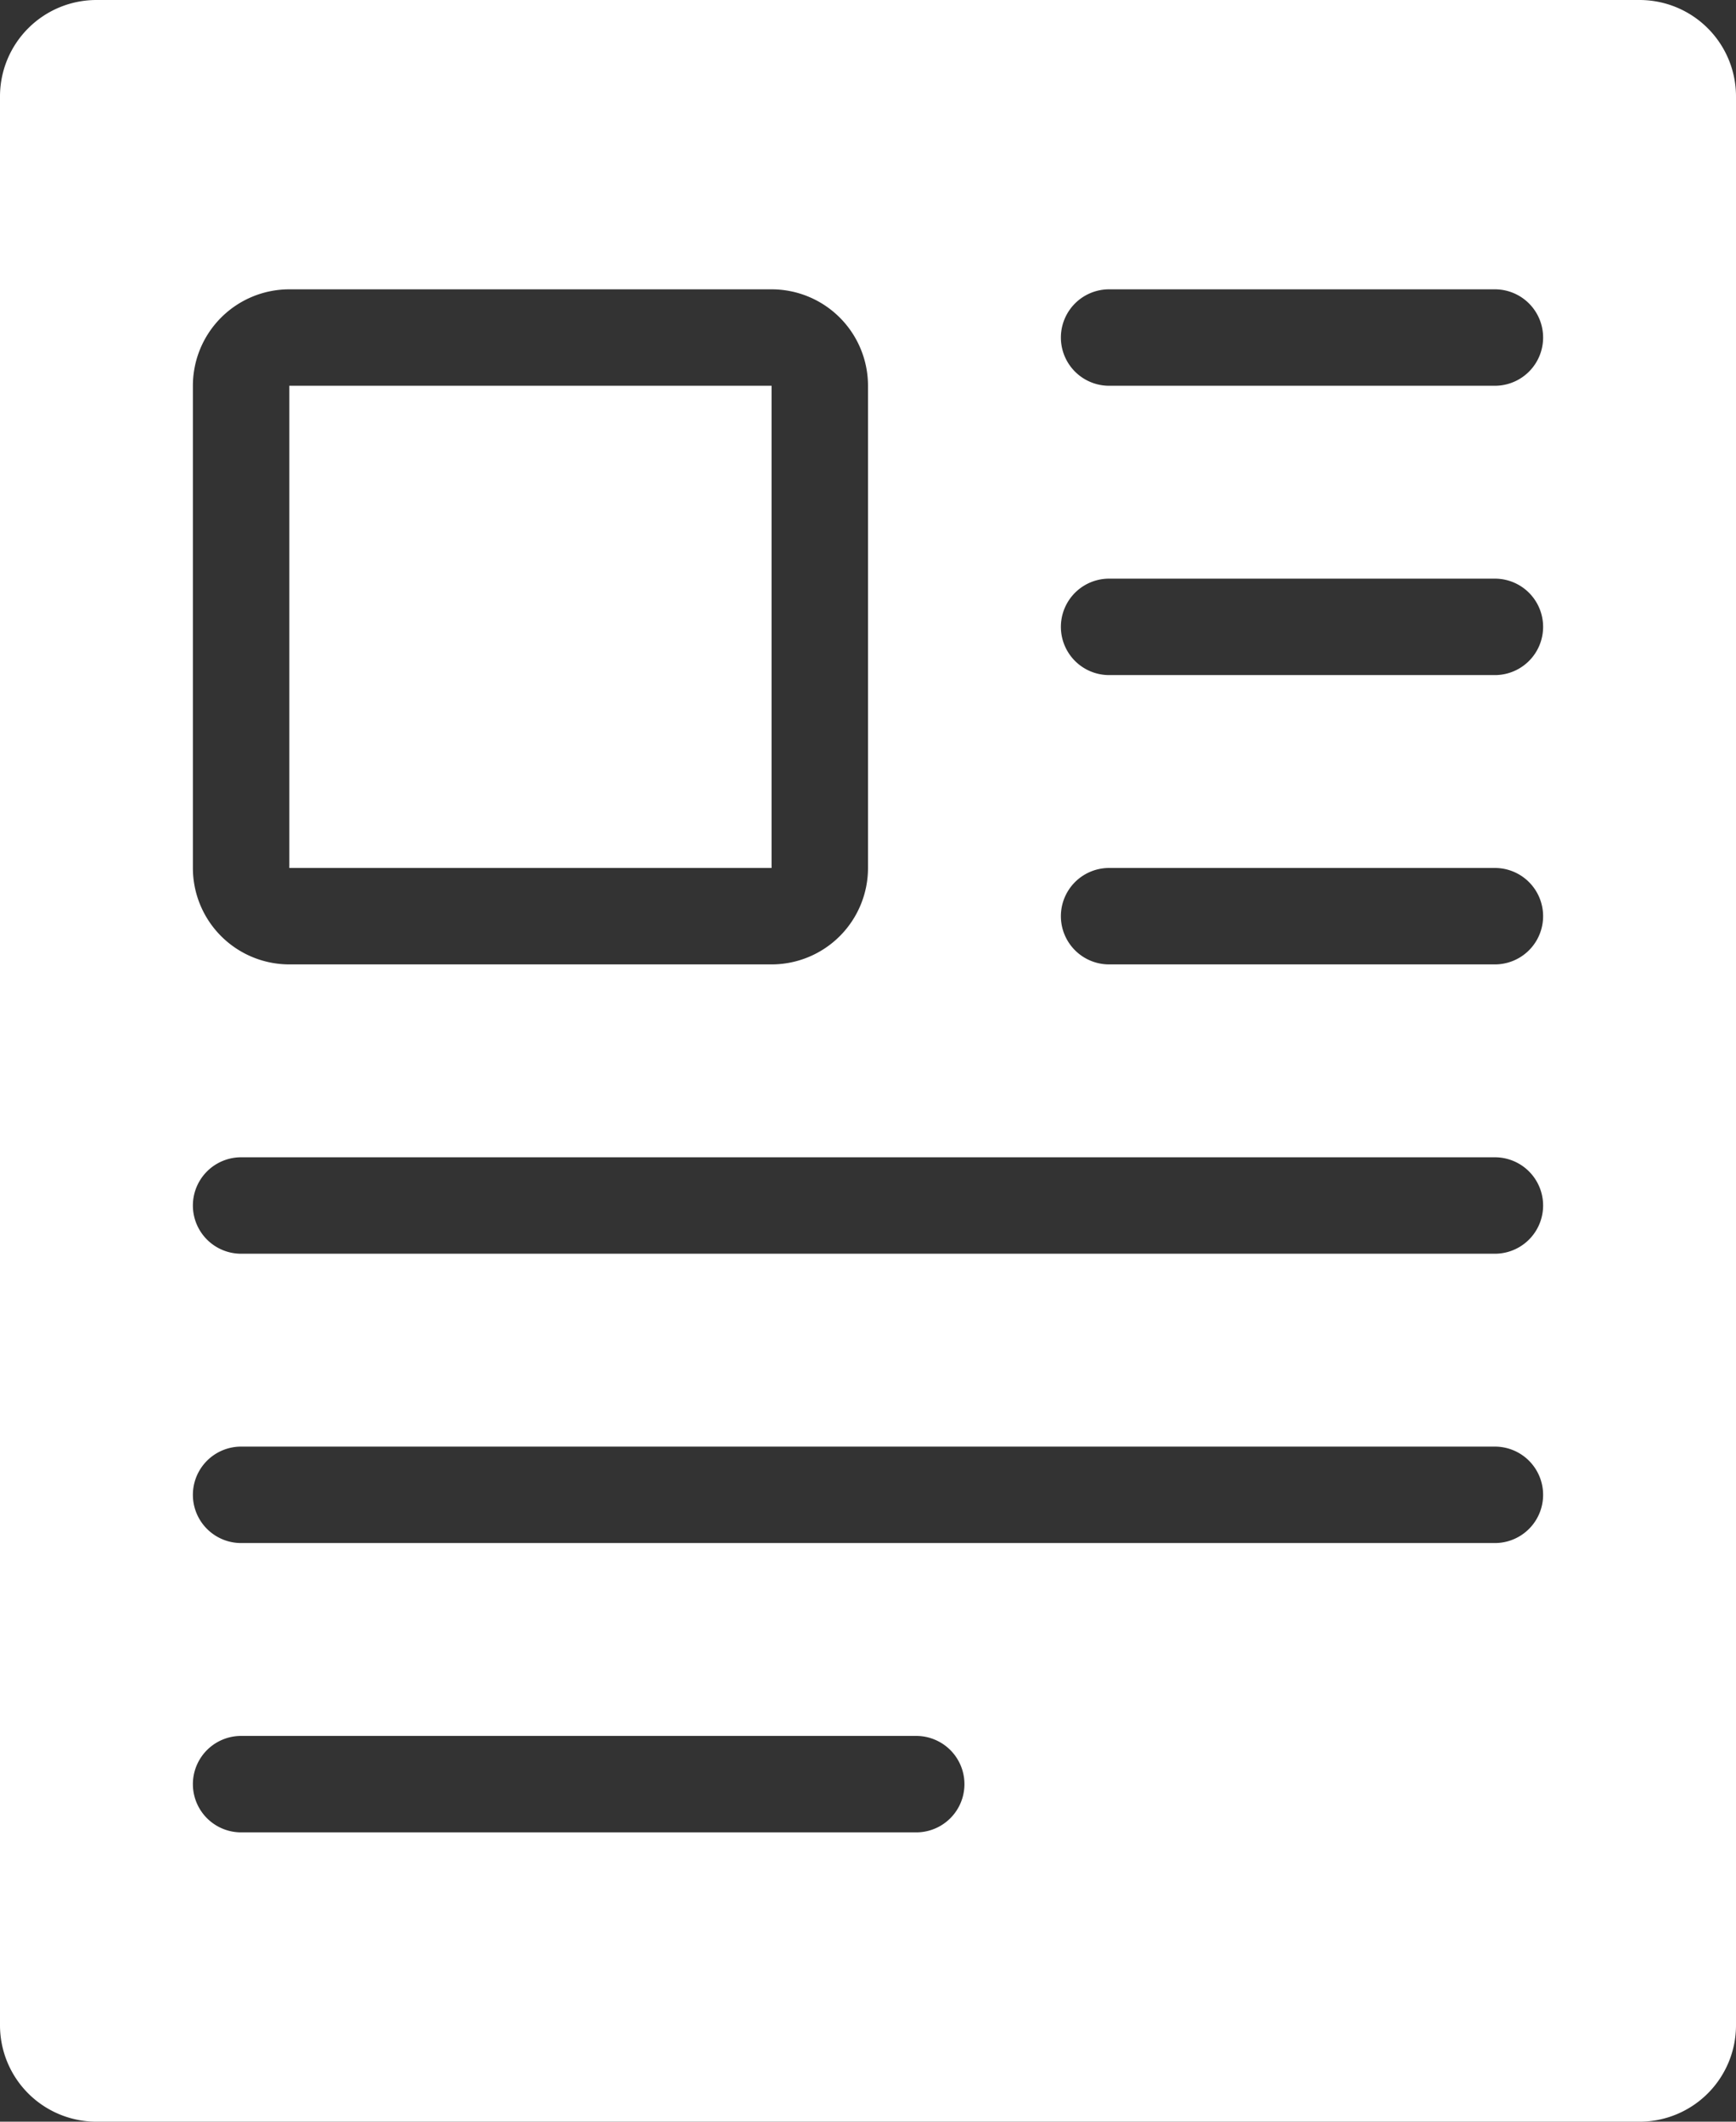 <svg width="18" height="22" fill="none" xmlns="http://www.w3.org/2000/svg"><rect width="100%" height="100%" fill="#333333" stroke="none"/><path fill-rule="evenodd" clip-rule="evenodd" d="M1 0a1 1 0 00-1 1v20a1 1 0 001 1h16a1 1 0 001-1V1a1 1 0 00-1-1H1zm2 4h5v5H3V4zM2 4a1 1 0 011-1h5a1 1 0 011 1v5a1 1 0 01-1 1H3a1 1 0 01-1-1V4zm10.915-1H15.5a.5.5 0 010 1h-4a.5.5 0 010-1h1.415zm1.17 3H11.5a.5.5 0 000 1h4a.5.5 0 000-1h-1.415zm-1.17 3H15.5a.5.5 0 010 1h-4a.5.5 0 010-1h1.415zm1.17 4H15.5a.5.5 0 000-1h-13a.5.5 0 000 1h11.585zm1.415 3h-13a.5.5 0 010-1h13a.5.5 0 010 1zM3.915 19H9.5a.5.5 0 000-1h-7a.5.5 0 000 1h1.415z" fill="#fff"/></svg>